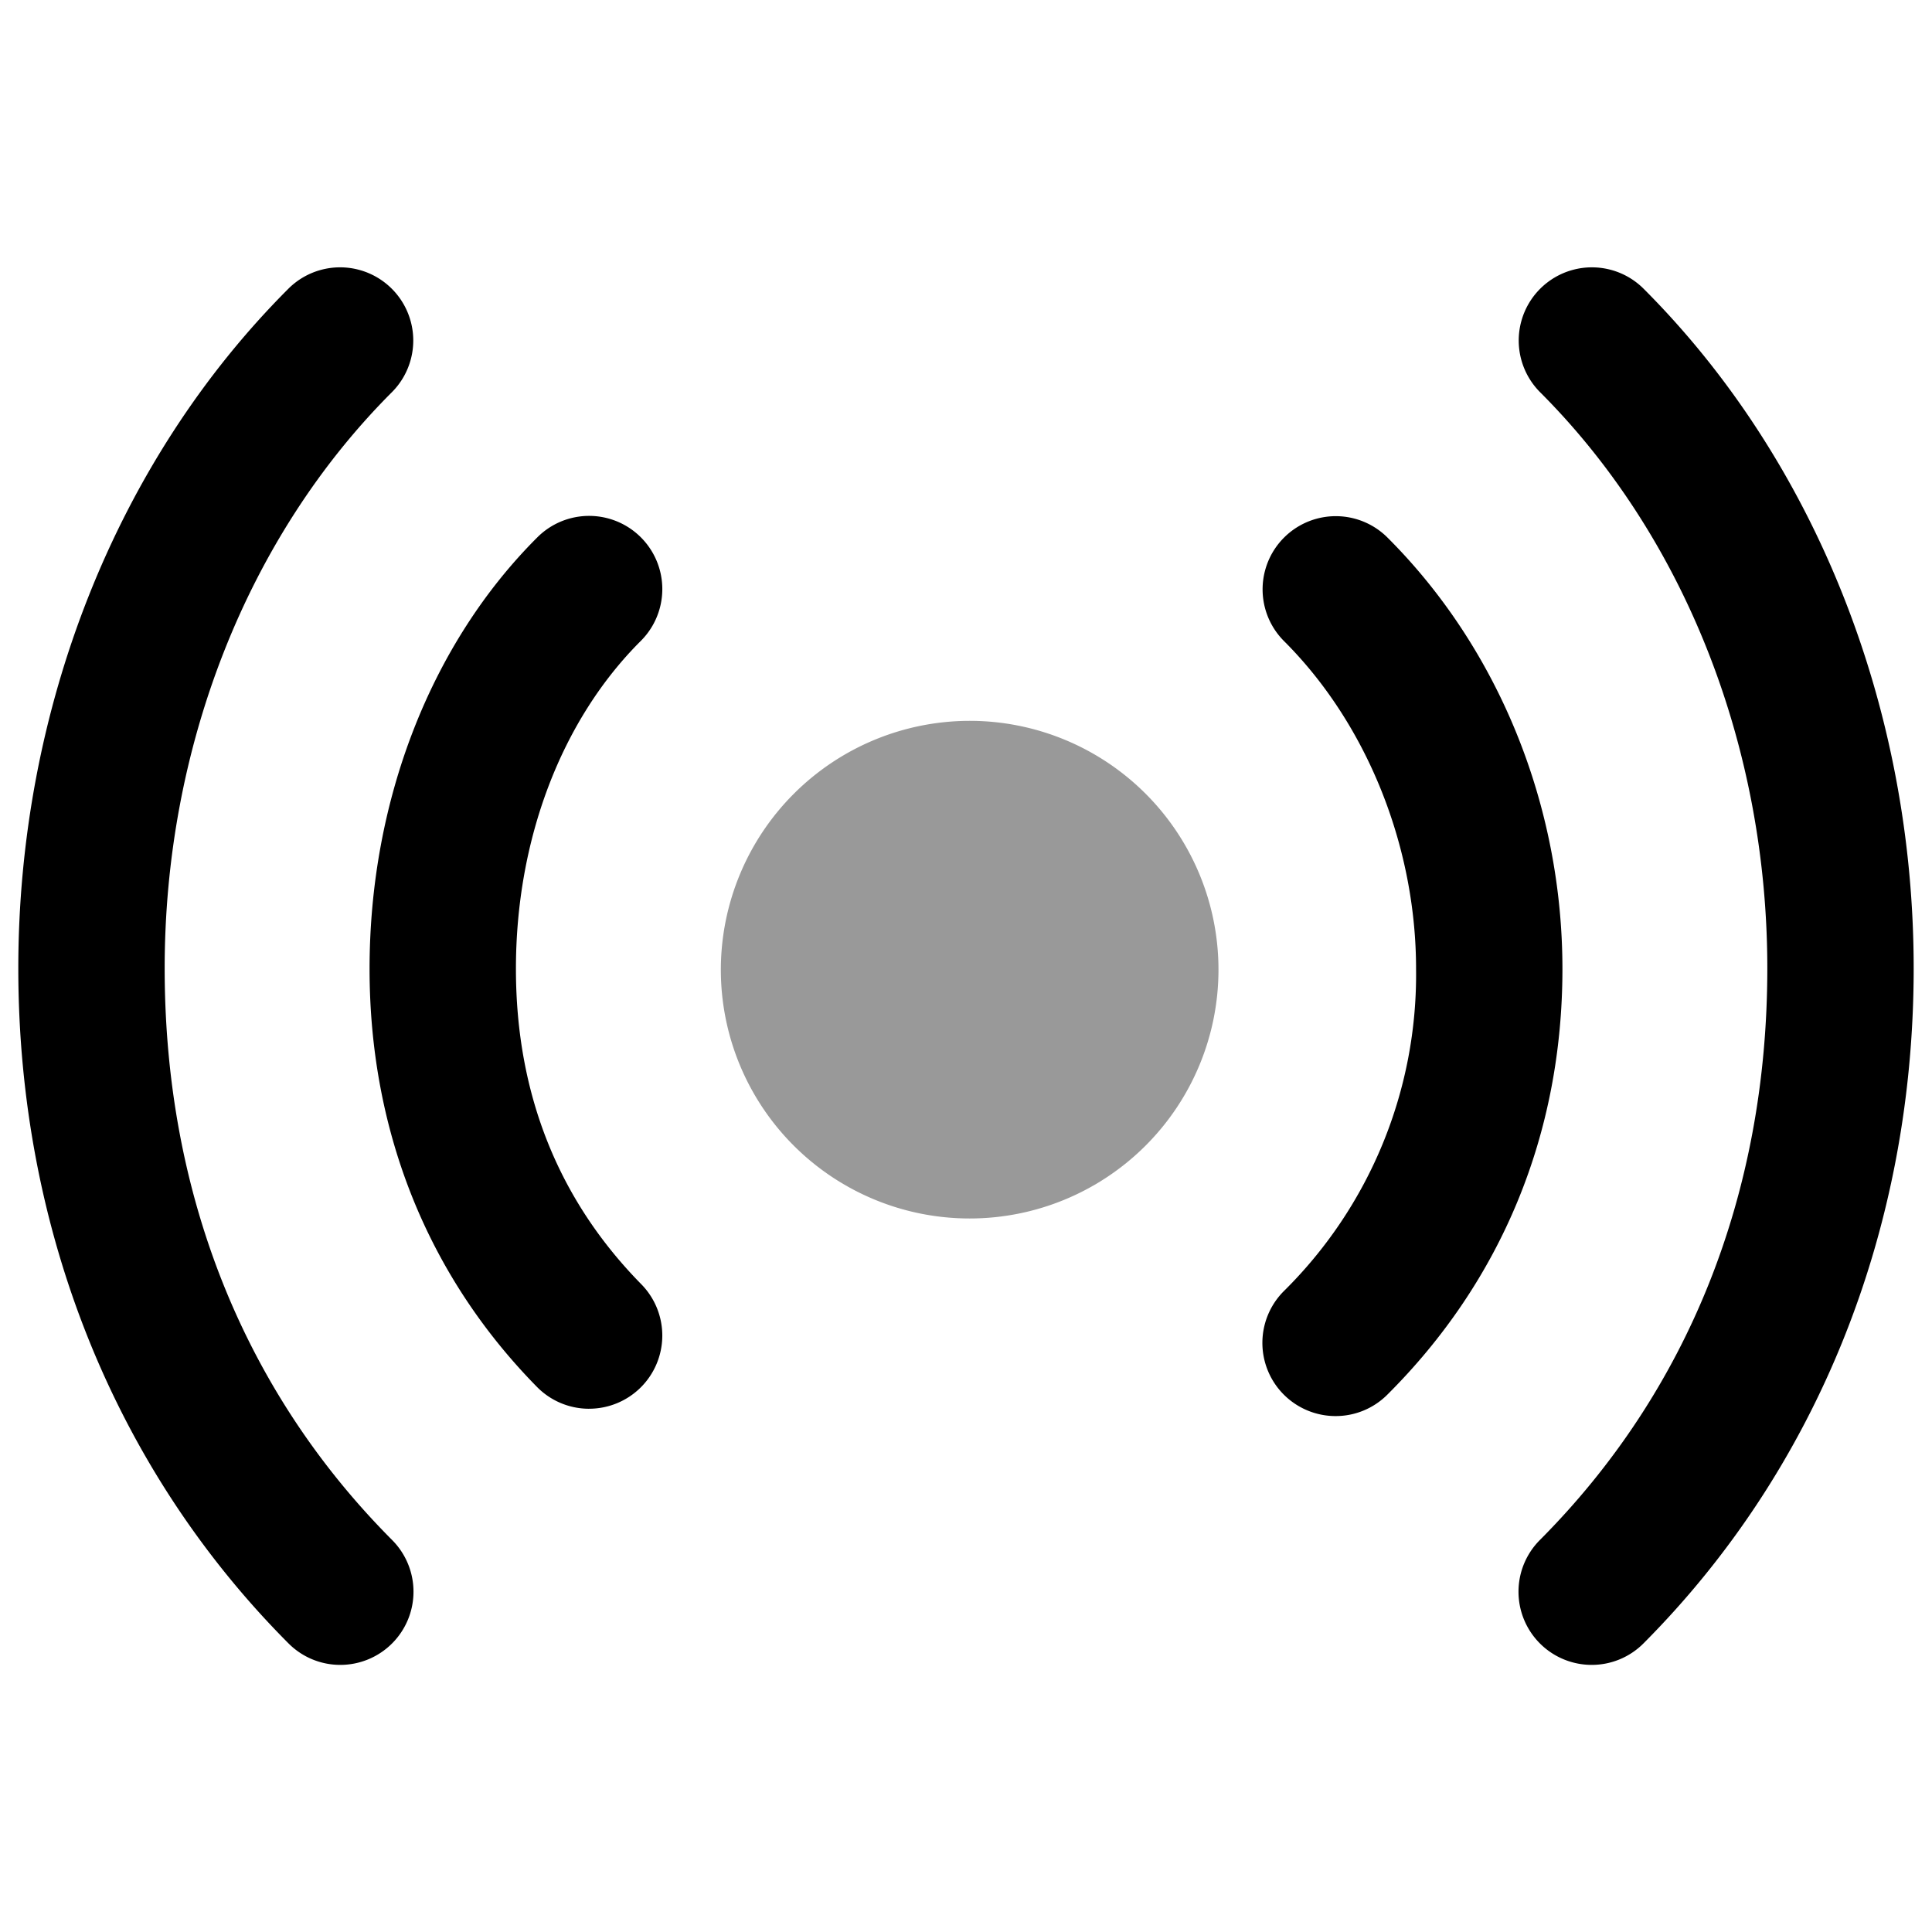 <svg xmlns="http://www.w3.org/2000/svg" viewBox="0 0 264 264">
    <g opacity=".4">
        <path d="M132.5 108.5a24 24 0 1 1-24 24 24 24 0 0 1 24-24Z"/>
        <path d="M132.5 98.5a34 34 0 1 1-34 34 34.039 34.039 0 0 1 34-34Zm0 48a14 14 0 1 0-14-14 14.016 14.016 0 0 0 14 14Z"/>
    </g>
    <path d="M217.497 227.5a10 10 0 0 1-7.084-17.058c20.295-20.368 31.043-47.324 31.084-77.955.04-30.38-11.284-59.142-31.069-78.913a10 10 0 0 1 14.137-14.147c23.518 23.5 36.979 57.43 36.931 93.087-.047 35.512-13.158 68.2-36.916 92.045a9.969 9.969 0 0 1-7.083 2.941Z"/>
    <path d="M182.5 193.5a10 10 0 0 1-7.055-17.087 60.767 60.767 0 0 0 18.055-43.926c.022-16.826-6.729-33.612-18.059-44.9a10 10 0 0 1 14.118-14.166c15.244 15.193 23.971 36.732 23.941 59.1-.03 22.427-8.31 42.508-23.945 58.074a9.968 9.968 0 0 1-7.055 2.905Zm-135.998 34a9.968 9.968 0 0 1-7.084-2.942c-23.761-23.844-36.871-56.533-36.916-92.045-.047-35.657 13.414-69.586 36.931-93.087A10 10 0 0 1 53.57 53.573c-19.786 19.772-31.11 48.534-31.068 78.914.041 30.631 10.789 57.587 31.084 77.955a10 10 0 0 1-7.084 17.058Z"/>
    <path d="M80.5 192.5a9.969 9.969 0 0 1-7.131-2.989c-14.932-15.187-22.84-34.9-22.869-57-.03-23 8.331-44.536 22.941-59.1a10.002 10.002 0 0 1 14.118 14.172C76.694 98.411 70.476 114.777 70.5 132.486c.023 17 5.786 31.464 17.131 43a10 10 0 0 1-7.13 17.011Z"/>
</svg>
